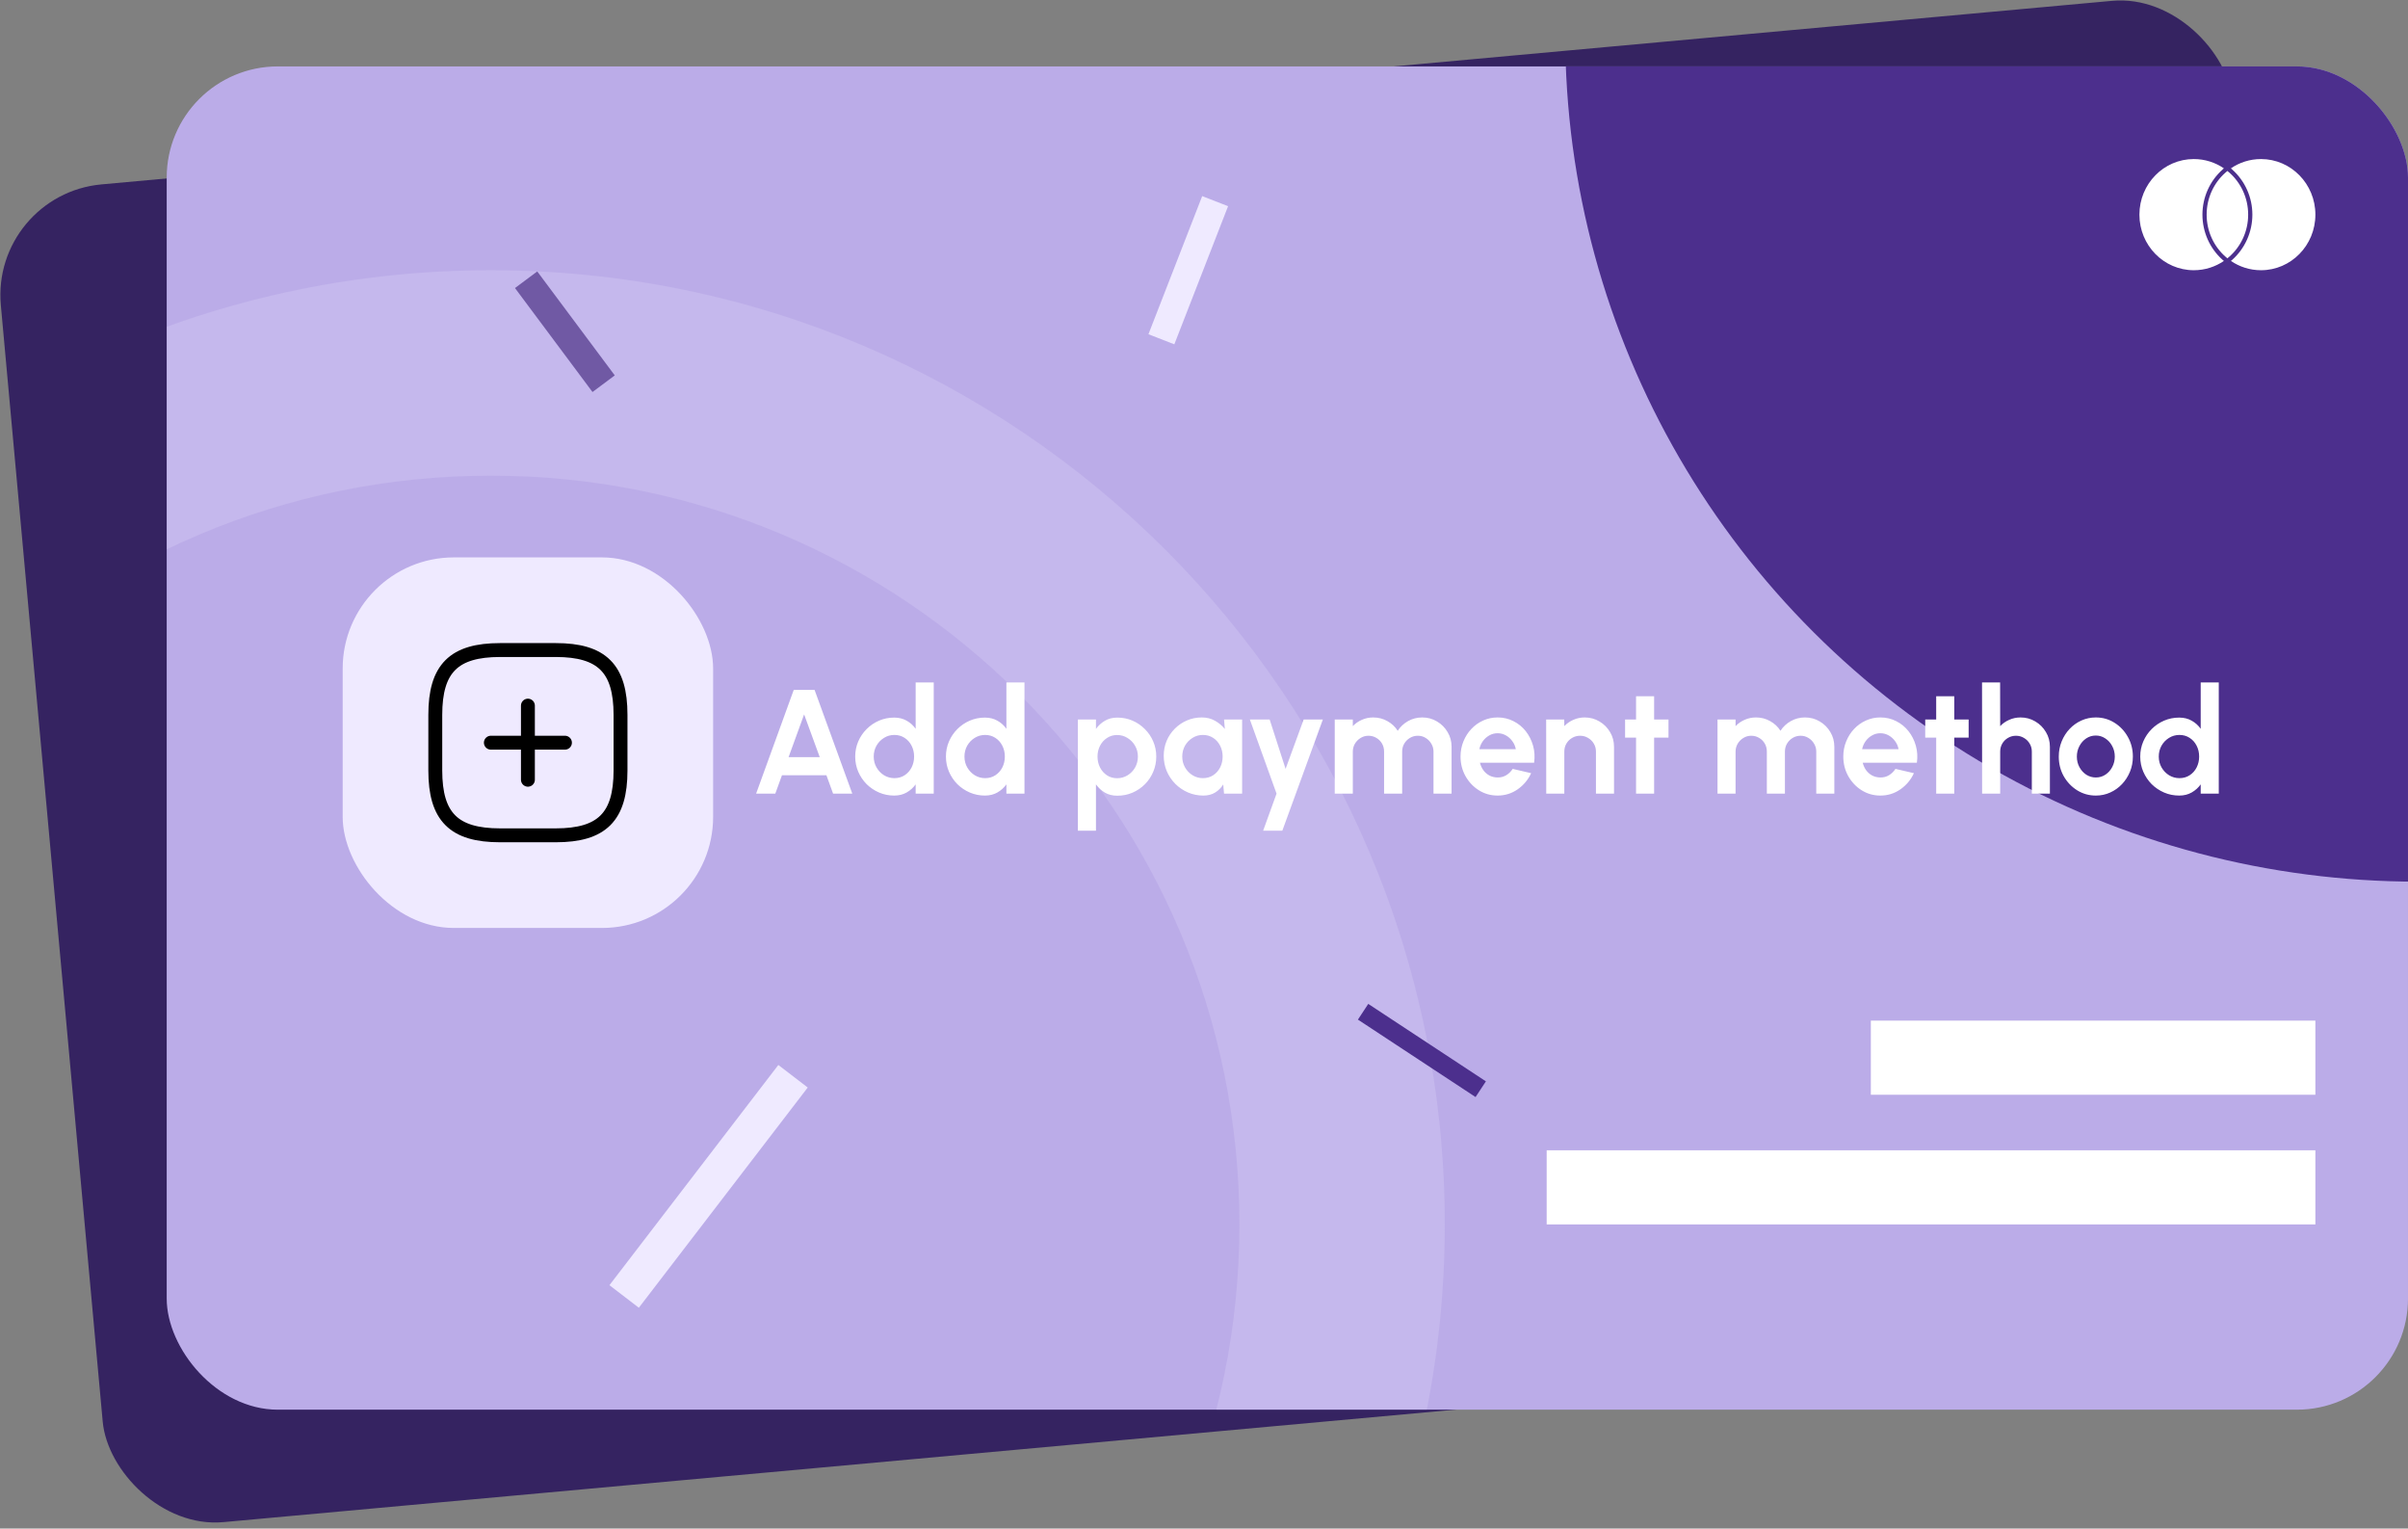 <svg width="260" height="165" viewBox="0 0 260 165" fill="none" xmlns="http://www.w3.org/2000/svg">
<rect x="0" y="0" width="260" height="165" fill="#808080" stroke="none"/>
<rect x="-1" y="20.996" width="242" height="145" rx="12" transform="rotate(-5.215 -1 20.996)" fill="#352361"/>
<g clip-path="url(#clip0_643_2357)">
<rect x="18" y="7.169" width="242" height="145" rx="12" fill="#BBACE8"/>
<ellipse cx="261" cy="3.669" rx="92" ry="91.5" fill="#4C2F8D"/>
<path fill-rule="evenodd" clip-rule="evenodd" d="M244.129 17.169C242.926 17.169 241.809 17.538 240.879 18.17L240.905 18.193C240.944 18.226 240.981 18.258 241.01 18.292C242.4 19.519 243.196 21.298 243.196 23.169C243.196 25.038 242.403 26.816 241.02 28.049C240.974 28.088 240.925 28.128 240.877 28.167C241.809 28.8 242.926 29.169 244.128 29.169C247.372 29.169 250 26.483 250 23.169C250 19.857 247.372 17.169 244.129 17.169ZM239.98 28.049C240.026 28.088 240.075 28.128 240.123 28.167C239.192 28.8 238.073 29.169 236.872 29.169C233.628 29.169 231 26.483 231 23.169C231 19.856 233.628 17.169 236.871 17.169C238.073 17.169 239.192 17.538 240.121 18.171L240.095 18.193L240.095 18.193C240.056 18.226 240.019 18.258 239.99 18.292C238.6 19.519 237.804 21.299 237.804 23.169C237.804 25.039 238.597 26.818 239.98 28.049ZM240.278 18.642C240.35 18.577 240.424 18.516 240.5 18.455C240.576 18.516 240.65 18.577 240.722 18.642C241.96 19.742 242.741 21.361 242.741 23.169C242.741 24.978 241.959 26.596 240.722 27.696C240.65 27.761 240.576 27.824 240.5 27.884C240.425 27.824 240.35 27.761 240.278 27.696C239.04 26.596 238.259 24.978 238.259 23.169C238.259 21.361 239.04 19.742 240.278 18.642Z" fill="white"/>
<path opacity="0.2" d="M156 132.169C156 189.054 109.885 235.169 53 235.169C-3.885 235.169 -50 189.054 -50 132.169C-50 75.283 -3.885 29.169 53 29.169C109.885 29.169 156 75.283 156 132.169ZM-27.821 132.169C-27.821 176.805 8.364 212.99 53 212.99C97.636 212.99 133.821 176.805 133.821 132.169C133.821 87.532 97.636 51.347 53 51.347C8.364 51.347 -27.821 87.532 -27.821 132.169Z" fill="#EFEAFF"/>
<rect x="55.604" y="31.093" width="3" height="14" transform="rotate(-36.717 55.604 31.093)" fill="#7059A4"/>
<rect x="68.977" y="141.164" width="4" height="29.96" transform="rotate(-142.507 68.977 141.164)" fill="#EFEAFF"/>
<rect x="160.437" y="116.726" width="2.03" height="15.206" transform="rotate(123.355 160.437 116.726)" fill="#4C2F8D"/>
<rect x="129.804" y="21.169" width="3" height="16" transform="rotate(21.268 129.804 21.169)" fill="#EFEAFF"/>
<rect x="202" y="110.169" width="48" height="8" fill="white"/>
<rect x="167" y="124.169" width="83" height="8" fill="white"/>
<rect x="37" y="60.169" width="40" height="40" rx="12" fill="#EFEAFF"/>
<path d="M53 80.169H61" stroke="black" stroke-width="1.5" stroke-linecap="round" stroke-linejoin="round"/>
<path d="M57 84.169V76.169" stroke="black" stroke-width="1.5" stroke-linecap="round" stroke-linejoin="round"/>
<path d="M54 90.169H60C65 90.169 67 88.169 67 83.169V77.169C67 72.169 65 70.169 60 70.169H54C49 70.169 47 72.169 47 77.169V83.169C47 88.169 49 90.169 54 90.169Z" stroke="black" stroke-width="1.5" stroke-linecap="round" stroke-linejoin="round"/>
<path d="M85.704 74.469H87.952L92.024 85.669H89.952L89.232 83.685H84.432L83.712 85.669H81.64L85.704 74.469ZM85.144 81.733H88.512L86.824 77.117L85.144 81.733ZM98.867 73.669H100.819V85.669H98.867V84.669C98.611 85.026 98.289 85.317 97.899 85.541C97.51 85.765 97.059 85.877 96.547 85.877C95.966 85.877 95.422 85.767 94.915 85.549C94.409 85.33 93.961 85.029 93.571 84.645C93.187 84.255 92.886 83.807 92.667 83.301C92.449 82.794 92.339 82.25 92.339 81.669C92.339 81.087 92.449 80.543 92.667 80.037C92.886 79.53 93.187 79.085 93.571 78.701C93.961 78.311 94.409 78.007 94.915 77.789C95.422 77.57 95.966 77.461 96.547 77.461C97.059 77.461 97.51 77.573 97.899 77.797C98.289 78.015 98.611 78.306 98.867 78.669V73.669ZM96.571 83.997C96.987 83.997 97.355 83.893 97.675 83.685C97.995 83.477 98.246 83.197 98.427 82.845C98.609 82.487 98.699 82.095 98.699 81.669C98.699 81.237 98.609 80.845 98.427 80.493C98.246 80.135 97.993 79.853 97.667 79.645C97.347 79.437 96.982 79.333 96.571 79.333C96.161 79.333 95.785 79.439 95.443 79.653C95.107 79.861 94.838 80.141 94.635 80.493C94.438 80.845 94.339 81.237 94.339 81.669C94.339 82.101 94.441 82.493 94.643 82.845C94.846 83.197 95.115 83.477 95.451 83.685C95.793 83.893 96.166 83.997 96.571 83.997ZM108.664 73.669H110.616V85.669H108.664V84.669C108.408 85.026 108.086 85.317 107.696 85.541C107.307 85.765 106.856 85.877 106.344 85.877C105.763 85.877 105.219 85.767 104.712 85.549C104.206 85.33 103.758 85.029 103.368 84.645C102.984 84.255 102.683 83.807 102.464 83.301C102.246 82.794 102.136 82.25 102.136 81.669C102.136 81.087 102.246 80.543 102.464 80.037C102.683 79.53 102.984 79.085 103.368 78.701C103.758 78.311 104.206 78.007 104.712 77.789C105.219 77.57 105.763 77.461 106.344 77.461C106.856 77.461 107.307 77.573 107.696 77.797C108.086 78.015 108.408 78.306 108.664 78.669V73.669ZM106.368 83.997C106.784 83.997 107.152 83.893 107.472 83.685C107.792 83.477 108.043 83.197 108.224 82.845C108.406 82.487 108.496 82.095 108.496 81.669C108.496 81.237 108.406 80.845 108.224 80.493C108.043 80.135 107.79 79.853 107.464 79.645C107.144 79.437 106.779 79.333 106.368 79.333C105.958 79.333 105.582 79.439 105.24 79.653C104.904 79.861 104.635 80.141 104.432 80.493C104.235 80.845 104.136 81.237 104.136 81.669C104.136 82.101 104.238 82.493 104.44 82.845C104.643 83.197 104.912 83.477 105.248 83.685C105.59 83.893 105.963 83.997 106.368 83.997ZM118.334 89.669H116.382V77.669H118.334V78.685C118.595 78.322 118.915 78.029 119.294 77.805C119.678 77.575 120.126 77.461 120.638 77.461C121.225 77.461 121.771 77.57 122.278 77.789C122.785 78.007 123.23 78.311 123.614 78.701C124.003 79.085 124.305 79.53 124.518 80.037C124.737 80.543 124.846 81.087 124.846 81.669C124.846 82.25 124.737 82.797 124.518 83.309C124.305 83.821 124.003 84.271 123.614 84.661C123.23 85.045 122.785 85.346 122.278 85.565C121.771 85.783 121.225 85.893 120.638 85.893C120.126 85.893 119.678 85.781 119.294 85.557C118.915 85.327 118.595 85.031 118.334 84.669V89.669ZM120.614 79.341C120.209 79.341 119.846 79.447 119.526 79.661C119.206 79.869 118.955 80.149 118.774 80.501C118.593 80.853 118.502 81.242 118.502 81.669C118.502 82.095 118.593 82.487 118.774 82.845C118.955 83.197 119.206 83.479 119.526 83.693C119.846 83.901 120.209 84.005 120.614 84.005C121.025 84.005 121.401 83.901 121.742 83.693C122.083 83.485 122.355 83.205 122.558 82.853C122.761 82.495 122.862 82.101 122.862 81.669C122.862 81.242 122.761 80.853 122.558 80.501C122.355 80.149 122.083 79.869 121.742 79.661C121.406 79.447 121.03 79.341 120.614 79.341ZM132.164 77.669H134.116V85.669H132.164L132.076 84.677C131.857 85.034 131.567 85.325 131.204 85.549C130.847 85.767 130.423 85.877 129.932 85.877C129.34 85.877 128.785 85.765 128.268 85.541C127.751 85.317 127.295 85.007 126.9 84.613C126.511 84.218 126.204 83.762 125.98 83.245C125.761 82.727 125.652 82.173 125.652 81.581C125.652 81.01 125.756 80.474 125.964 79.973C126.177 79.471 126.473 79.031 126.852 78.653C127.231 78.274 127.668 77.978 128.164 77.765C128.66 77.551 129.193 77.445 129.764 77.445C130.292 77.445 130.764 77.562 131.18 77.797C131.601 78.031 131.959 78.33 132.252 78.693L132.164 77.669ZM129.884 83.997C130.3 83.997 130.668 83.893 130.988 83.685C131.308 83.477 131.559 83.197 131.74 82.845C131.921 82.487 132.012 82.095 132.012 81.669C132.012 81.237 131.921 80.845 131.74 80.493C131.559 80.135 131.305 79.853 130.98 79.645C130.66 79.437 130.295 79.333 129.884 79.333C129.473 79.333 129.097 79.439 128.756 79.653C128.42 79.861 128.151 80.141 127.948 80.493C127.751 80.845 127.652 81.237 127.652 81.669C127.652 82.101 127.753 82.493 127.956 82.845C128.159 83.197 128.428 83.477 128.764 83.685C129.105 83.893 129.479 83.997 129.884 83.997ZM140.761 77.669H142.833L138.457 89.669H136.385L137.833 85.669L134.953 77.669H137.089L138.809 82.997L140.761 77.669ZM144.116 85.669V77.669H146.068V78.381C146.34 78.093 146.666 77.866 147.044 77.701C147.423 77.53 147.831 77.445 148.268 77.445C148.823 77.445 149.332 77.575 149.796 77.837C150.266 78.098 150.639 78.447 150.916 78.885C151.199 78.447 151.572 78.098 152.036 77.837C152.5 77.575 153.01 77.445 153.564 77.445C154.151 77.445 154.682 77.589 155.156 77.877C155.636 78.159 156.018 78.541 156.3 79.021C156.588 79.495 156.732 80.026 156.732 80.613V85.669H154.78V81.133C154.78 80.823 154.703 80.541 154.548 80.285C154.399 80.023 154.196 79.815 153.94 79.661C153.69 79.501 153.407 79.421 153.092 79.421C152.778 79.421 152.492 79.498 152.236 79.653C151.986 79.802 151.783 80.005 151.628 80.261C151.474 80.517 151.396 80.807 151.396 81.133V85.669H149.444V81.133C149.444 80.807 149.37 80.517 149.22 80.261C149.071 80.005 148.868 79.802 148.612 79.653C148.356 79.498 148.071 79.421 147.756 79.421C147.447 79.421 147.164 79.501 146.908 79.661C146.652 79.815 146.447 80.023 146.292 80.285C146.143 80.541 146.068 80.823 146.068 81.133V85.669H144.116ZM161.699 85.877C160.963 85.877 160.291 85.687 159.683 85.309C159.08 84.93 158.597 84.421 158.235 83.781C157.877 83.141 157.699 82.434 157.699 81.661C157.699 81.079 157.803 80.535 158.011 80.029C158.219 79.517 158.504 79.069 158.867 78.685C159.235 78.295 159.661 77.991 160.147 77.773C160.632 77.554 161.149 77.445 161.699 77.445C162.323 77.445 162.893 77.578 163.411 77.845C163.933 78.106 164.376 78.466 164.739 78.925C165.101 79.383 165.365 79.906 165.531 80.493C165.696 81.079 165.733 81.693 165.643 82.333H159.795C159.869 82.631 159.992 82.901 160.163 83.141C160.333 83.375 160.549 83.565 160.811 83.709C161.072 83.847 161.368 83.919 161.699 83.925C162.04 83.93 162.349 83.85 162.627 83.685C162.909 83.514 163.144 83.285 163.331 82.997L165.323 83.461C164.997 84.17 164.512 84.751 163.867 85.205C163.221 85.653 162.499 85.877 161.699 85.877ZM159.731 80.869H163.667C163.608 80.549 163.483 80.261 163.291 80.005C163.104 79.743 162.872 79.535 162.595 79.381C162.317 79.226 162.019 79.149 161.699 79.149C161.379 79.149 161.083 79.226 160.811 79.381C160.539 79.53 160.307 79.735 160.115 79.997C159.928 80.253 159.8 80.543 159.731 80.869ZM174.272 80.613V85.669H172.32V81.125C172.32 80.81 172.243 80.525 172.088 80.269C171.934 80.007 171.726 79.802 171.464 79.653C171.208 79.498 170.923 79.421 170.608 79.421C170.294 79.421 170.006 79.498 169.744 79.653C169.488 79.802 169.283 80.007 169.128 80.269C168.979 80.525 168.904 80.81 168.904 81.125V85.669H166.952L166.944 77.669H168.896L168.904 78.381C169.176 78.093 169.502 77.866 169.88 77.701C170.259 77.53 170.667 77.445 171.104 77.445C171.686 77.445 172.216 77.589 172.696 77.877C173.176 78.159 173.558 78.541 173.84 79.021C174.128 79.495 174.272 80.026 174.272 80.613ZM180.154 79.621H178.602V85.669H176.65V79.621H175.466V77.669H176.65V75.157H178.602V77.669H180.154V79.621ZM185.444 85.669V77.669H187.396V78.381C187.668 78.093 187.994 77.866 188.372 77.701C188.751 77.53 189.159 77.445 189.596 77.445C190.151 77.445 190.66 77.575 191.124 77.837C191.594 78.098 191.967 78.447 192.244 78.885C192.527 78.447 192.9 78.098 193.364 77.837C193.828 77.575 194.338 77.445 194.892 77.445C195.479 77.445 196.01 77.589 196.484 77.877C196.964 78.159 197.346 78.541 197.628 79.021C197.916 79.495 198.06 80.026 198.06 80.613V85.669H196.108V81.133C196.108 80.823 196.031 80.541 195.876 80.285C195.727 80.023 195.524 79.815 195.268 79.661C195.018 79.501 194.735 79.421 194.42 79.421C194.106 79.421 193.82 79.498 193.564 79.653C193.314 79.802 193.111 80.005 192.956 80.261C192.802 80.517 192.724 80.807 192.724 81.133V85.669H190.772V81.133C190.772 80.807 190.698 80.517 190.548 80.261C190.399 80.005 190.196 79.802 189.94 79.653C189.684 79.498 189.399 79.421 189.084 79.421C188.775 79.421 188.492 79.501 188.236 79.661C187.98 79.815 187.775 80.023 187.62 80.285C187.471 80.541 187.396 80.823 187.396 81.133V85.669H185.444ZM203.027 85.877C202.291 85.877 201.619 85.687 201.011 85.309C200.408 84.93 199.926 84.421 199.563 83.781C199.206 83.141 199.027 82.434 199.027 81.661C199.027 81.079 199.131 80.535 199.339 80.029C199.547 79.517 199.832 79.069 200.195 78.685C200.563 78.295 200.99 77.991 201.475 77.773C201.96 77.554 202.478 77.445 203.027 77.445C203.651 77.445 204.222 77.578 204.739 77.845C205.262 78.106 205.704 78.466 206.067 78.925C206.43 79.383 206.694 79.906 206.859 80.493C207.024 81.079 207.062 81.693 206.971 82.333H201.123C201.198 82.631 201.32 82.901 201.491 83.141C201.662 83.375 201.878 83.565 202.139 83.709C202.4 83.847 202.696 83.919 203.027 83.925C203.368 83.93 203.678 83.85 203.955 83.685C204.238 83.514 204.472 83.285 204.659 82.997L206.651 83.461C206.326 84.17 205.84 84.751 205.195 85.205C204.55 85.653 203.827 85.877 203.027 85.877ZM201.059 80.869H204.995C204.936 80.549 204.811 80.261 204.619 80.005C204.432 79.743 204.2 79.535 203.923 79.381C203.646 79.226 203.347 79.149 203.027 79.149C202.707 79.149 202.411 79.226 202.139 79.381C201.867 79.53 201.635 79.735 201.443 79.997C201.256 80.253 201.128 80.543 201.059 80.869ZM212.561 79.621H211.009V85.669H209.057V79.621H207.873V77.669H209.057V75.157H211.009V77.669H212.561V79.621ZM221.335 80.613V85.669H219.383V81.125C219.383 80.81 219.306 80.525 219.151 80.269C218.996 80.007 218.788 79.802 218.527 79.653C218.271 79.498 217.986 79.421 217.671 79.421C217.356 79.421 217.068 79.498 216.807 79.653C216.551 79.802 216.346 80.007 216.191 80.269C216.042 80.525 215.967 80.81 215.967 81.125V85.669H214.015L214.007 73.669H215.959L215.967 78.381C216.239 78.093 216.564 77.866 216.943 77.701C217.322 77.53 217.73 77.445 218.167 77.445C218.748 77.445 219.279 77.589 219.759 77.877C220.239 78.159 220.62 78.541 220.903 79.021C221.191 79.495 221.335 80.026 221.335 80.613ZM226.293 85.877C225.557 85.877 224.885 85.687 224.277 85.309C223.674 84.93 223.191 84.423 222.829 83.789C222.471 83.149 222.293 82.442 222.293 81.669C222.293 81.082 222.397 80.535 222.605 80.029C222.813 79.517 223.098 79.069 223.461 78.685C223.829 78.295 224.255 77.991 224.741 77.773C225.226 77.554 225.743 77.445 226.293 77.445C227.029 77.445 227.698 77.634 228.301 78.013C228.909 78.391 229.391 78.901 229.749 79.541C230.111 80.181 230.293 80.89 230.293 81.669C230.293 82.25 230.189 82.794 229.981 83.301C229.773 83.807 229.485 84.255 229.117 84.645C228.754 85.029 228.33 85.33 227.845 85.549C227.365 85.767 226.847 85.877 226.293 85.877ZM226.293 83.925C226.682 83.925 227.031 83.821 227.341 83.613C227.65 83.405 227.893 83.13 228.069 82.789C228.25 82.447 228.341 82.074 228.341 81.669C228.341 81.253 228.247 80.874 228.061 80.533C227.879 80.186 227.631 79.911 227.317 79.709C227.007 79.501 226.666 79.397 226.293 79.397C225.909 79.397 225.562 79.501 225.253 79.709C224.943 79.917 224.698 80.194 224.517 80.541C224.335 80.887 224.245 81.263 224.245 81.669C224.245 82.09 224.338 82.471 224.525 82.813C224.711 83.154 224.959 83.426 225.269 83.629C225.583 83.826 225.925 83.925 226.293 83.925ZM237.617 73.669H239.569V85.669H237.617V84.669C237.361 85.026 237.039 85.317 236.649 85.541C236.26 85.765 235.809 85.877 235.297 85.877C234.716 85.877 234.172 85.767 233.665 85.549C233.159 85.33 232.711 85.029 232.321 84.645C231.937 84.255 231.636 83.807 231.417 83.301C231.199 82.794 231.089 82.25 231.089 81.669C231.089 81.087 231.199 80.543 231.417 80.037C231.636 79.53 231.937 79.085 232.321 78.701C232.711 78.311 233.159 78.007 233.665 77.789C234.172 77.57 234.716 77.461 235.297 77.461C235.809 77.461 236.26 77.573 236.649 77.797C237.039 78.015 237.361 78.306 237.617 78.669V73.669ZM235.321 83.997C235.737 83.997 236.105 83.893 236.425 83.685C236.745 83.477 236.996 83.197 237.177 82.845C237.359 82.487 237.449 82.095 237.449 81.669C237.449 81.237 237.359 80.845 237.177 80.493C236.996 80.135 236.743 79.853 236.417 79.645C236.097 79.437 235.732 79.333 235.321 79.333C234.911 79.333 234.535 79.439 234.193 79.653C233.857 79.861 233.588 80.141 233.385 80.493C233.188 80.845 233.089 81.237 233.089 81.669C233.089 82.101 233.191 82.493 233.393 82.845C233.596 83.197 233.865 83.477 234.201 83.685C234.543 83.893 234.916 83.997 235.321 83.997Z" fill="white"/>
</g>
<defs>
<clipPath id="clip0_643_2357">
<rect x="18" y="7.169" width="242" height="145" rx="12" fill="white"/>
</clipPath>
</defs>
</svg>
